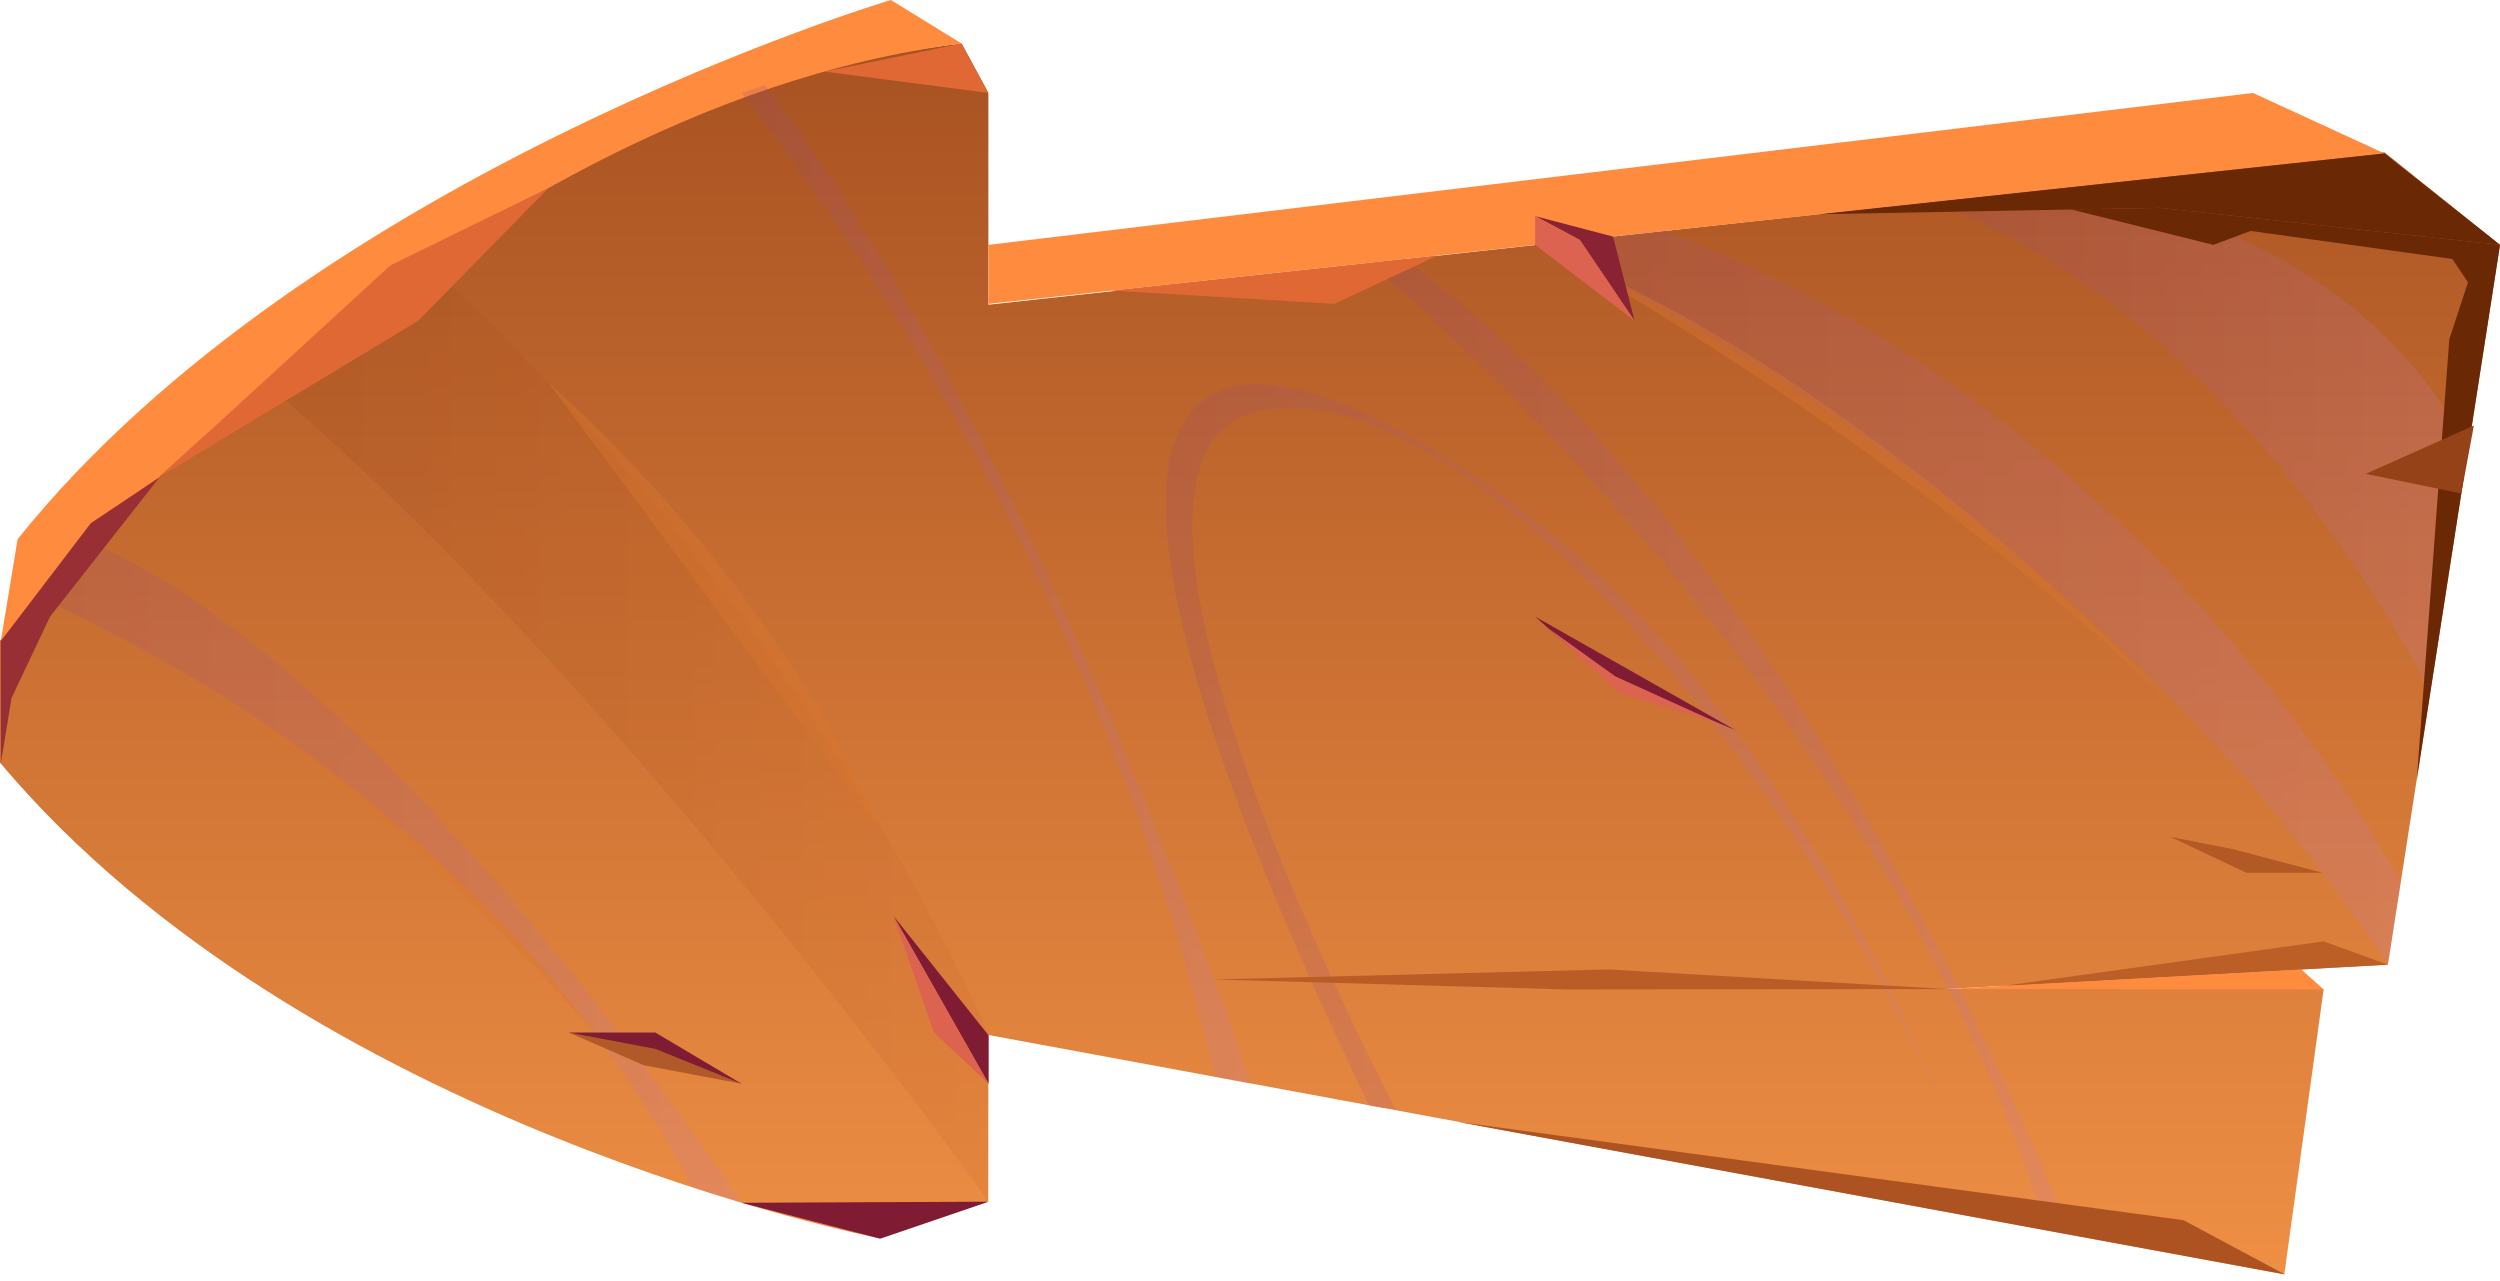 <svg width="80" height="41" viewBox="0 0 80 41" fill="none" xmlns="http://www.w3.org/2000/svg">
<path fill-rule="evenodd" clip-rule="evenodd" d="M80 7.836L76.413 30.869L62.267 31.649H74.358L73.098 40.78L31.621 33.118V38.44L28.139 39.624C28.139 39.624 9.828 36.086 0 24.405V20.498C0 20.498 13.637 3.364 30.771 1.393L31.628 2.974V9.751L76.302 4.875L80 7.836Z" fill="url(#paint0_linear_11_433)"/>
<path fill-rule="evenodd" clip-rule="evenodd" d="M76.302 4.91L72.095 2.974L31.628 7.836V9.723L76.302 4.91Z" fill="#FF8B3E"/>
<path fill-rule="evenodd" clip-rule="evenodd" d="M30.771 1.393L28.508 0C28.508 0 9.974 5.523 0.564 17.252L0.028 20.498C0.028 20.498 14.167 3.482 30.771 1.393Z" fill="#FF8B3E"/>
<path fill-rule="evenodd" clip-rule="evenodd" d="M80 7.836L69.121 6.652L58.234 6.854L76.302 4.91L80 7.836Z" fill="#6B2805"/>
<path fill-rule="evenodd" clip-rule="evenodd" d="M74.358 31.663L73.641 31.022L62.267 31.649L74.358 31.663Z" fill="#FF8B3E"/>
<path style="mix-blend-mode:multiply" opacity="0.2" fill-rule="evenodd" clip-rule="evenodd" d="M76.824 28.243C76.824 28.243 69.107 13.338 53.268 7.39L49.124 7.836C49.124 7.836 66.028 15.212 76.413 30.869L76.824 28.243Z" fill="url(#paint1_linear_11_433)"/>
<path style="mix-blend-mode:multiply" opacity="0.2" fill-rule="evenodd" clip-rule="evenodd" d="M77.771 22.163C77.771 22.163 72.401 11.06 62.65 6.77L69.093 6.652C69.093 6.652 76.155 8.442 78.948 14.404L77.771 22.163Z" fill="url(#paint2_linear_11_433)"/>
<path style="mix-blend-mode:multiply" opacity="0.2" fill-rule="evenodd" clip-rule="evenodd" d="M66.265 39.519C66.265 39.519 57.907 17.796 44.938 8.288L43.824 8.407C43.824 8.407 60.01 21.724 65.499 39.373L66.265 39.519Z" fill="url(#paint3_linear_11_433)"/>
<path style="mix-blend-mode:multiply" opacity="0.2" fill-rule="evenodd" clip-rule="evenodd" d="M62.977 37.611C62.977 37.611 58.569 24.308 49.695 17.134C40.822 9.96 30.193 7.097 43.824 35.403L44.666 35.501C44.666 35.501 33.321 14.048 40.578 13.094C47.836 12.14 59.404 27.317 62.977 37.611Z" fill="url(#paint4_linear_11_433)"/>
<path style="mix-blend-mode:multiply" opacity="0.2" fill-rule="evenodd" clip-rule="evenodd" d="M40.014 34.679C40.014 34.679 33.467 14.599 24.482 2.723L23.73 2.974C23.73 2.974 34.734 16.382 38.865 34.463L40.014 34.679Z" fill="url(#paint5_linear_11_433)"/>
<path style="mix-blend-mode:multiply" opacity="0.2" fill-rule="evenodd" clip-rule="evenodd" d="M31.635 38.454C31.635 38.454 19.794 21.779 8.504 12.279L13.547 8.288C13.547 8.288 24.956 18.248 31.656 33.133L31.635 38.454Z" fill="url(#paint6_linear_11_433)"/>
<path style="mix-blend-mode:multiply" opacity="0.2" fill-rule="evenodd" clip-rule="evenodd" d="M23.73 38.489C23.73 38.489 12.649 21.612 2.939 17.371L1.254 19.133C1.254 19.133 15.407 25.025 22.149 37.994L23.73 38.489Z" fill="url(#paint7_linear_11_433)"/>
<path opacity="0.4" fill-rule="evenodd" clip-rule="evenodd" d="M28.591 27.163C28.591 27.163 20.784 16.57 17.559 12.258C22.207 16.429 25.96 21.5 28.591 27.163Z" fill="#D9772F"/>
<path opacity="0.4" fill-rule="evenodd" clip-rule="evenodd" d="M72.624 25.812C72.624 25.812 65.847 17.489 50.524 8.504C50.524 8.504 60.366 12.043 72.624 25.812Z" fill="#D9772F"/>
<path opacity="0.4" fill-rule="evenodd" clip-rule="evenodd" d="M18.994 33.042C18.994 33.042 12.029 24.753 4.061 20.505C4.061 20.512 13.199 24.969 18.994 33.042Z" fill="#D9772F"/>
<path fill-rule="evenodd" clip-rule="evenodd" d="M31.628 2.974L26.39 2.291L30.771 1.393L31.628 2.974Z" fill="#E06834"/>
<path fill-rule="evenodd" clip-rule="evenodd" d="M17.559 6.011L13.38 10.266L5.119 15.253L12.495 8.49L17.559 6.011Z" fill="#E06834"/>
<path fill-rule="evenodd" clip-rule="evenodd" d="M77.339 24.935L78.377 10.858L78.976 9.034L78.475 8.288L72.018 7.39L70.827 7.836L66.265 6.7L69.121 6.652L80 7.836L77.339 24.935Z" fill="#6B2805"/>
<path fill-rule="evenodd" clip-rule="evenodd" d="M5.119 15.253L1.602 19.732L0.369 22.337L0.028 24.419V20.512L2.904 16.744L5.265 15.163L5.119 15.253Z" fill="#982F34"/>
<path fill-rule="evenodd" clip-rule="evenodd" d="M62.267 31.649L51.471 31.022L38.844 31.343L50.148 31.663L62.267 31.649Z" fill="#B95C26"/>
<path fill-rule="evenodd" clip-rule="evenodd" d="M31.635 38.454L23.73 38.489L28.166 39.638L31.635 38.454Z" fill="#801B34"/>
<path fill-rule="evenodd" clip-rule="evenodd" d="M73.112 40.78L69.873 39.046L46.624 35.898L73.112 40.78Z" fill="#AD5322"/>
<path fill-rule="evenodd" clip-rule="evenodd" d="M76.413 30.869L74.358 30.124L64.078 31.552L76.413 30.869Z" fill="#BC5F27"/>
<path fill-rule="evenodd" clip-rule="evenodd" d="M74.323 27.93L71.503 27.184L69.455 26.78L71.886 27.93H74.323Z" fill="#B35925"/>
<path fill-rule="evenodd" clip-rule="evenodd" d="M23.73 34.679L18.207 33.042H20.972L23.73 34.679Z" fill="#801B34"/>
<path fill-rule="evenodd" clip-rule="evenodd" d="M23.73 34.679L20.596 34.087L18.207 33.042L20.972 33.564L23.73 34.679Z" fill="#B25929"/>
<path fill-rule="evenodd" clip-rule="evenodd" d="M79.164 13.617L75.703 15.163L78.76 15.79L79.164 13.617Z" fill="#964219"/>
<path fill-rule="evenodd" clip-rule="evenodd" d="M51.618 7.571L52.307 10.266L50.559 7.682L49.124 6.916L51.618 7.571Z" fill="#892334"/>
<path fill-rule="evenodd" clip-rule="evenodd" d="M52.307 10.266L49.124 7.836V6.916L50.559 7.682L52.307 10.266Z" fill="#DC634F"/>
<path fill-rule="evenodd" clip-rule="evenodd" d="M31.635 33.133L30.326 31.489L28.591 29.309L31.635 34.679V33.133Z" fill="#801B34"/>
<path fill-rule="evenodd" clip-rule="evenodd" d="M31.635 34.679L29.887 33.042L28.591 29.309L31.635 34.679Z" fill="#DC634F"/>
<path fill-rule="evenodd" clip-rule="evenodd" d="M55.539 23.367L49.124 19.732L51.172 21.55L55.539 23.367Z" fill="#801B34"/>
<path fill-rule="evenodd" clip-rule="evenodd" d="M55.044 23.166L51.806 22.163L49.57 20.122L51.694 21.647L55.044 23.166Z" fill="#DC634F"/>
<path fill-rule="evenodd" clip-rule="evenodd" d="M46.004 8.177L42.695 9.723L35.556 9.298L46.004 8.177Z" fill="#E06834"/>
<defs>
<linearGradient id="paint0_linear_11_433" x1="40.014" y1="40.78" x2="40.014" y2="1.393" gradientUnits="userSpaceOnUse">
<stop stop-color="#EE8F44"/>
<stop offset="1" stop-color="#A85222"/>
</linearGradient>
<linearGradient id="paint1_linear_11_433" x1="76.824" y1="19.133" x2="49.124" y2="19.133" gradientUnits="userSpaceOnUse">
<stop stop-color="#C77CBD"/>
<stop offset="1" stop-color="#974577"/>
</linearGradient>
<linearGradient id="paint2_linear_11_433" x1="78.976" y1="14.404" x2="62.678" y2="14.404" gradientUnits="userSpaceOnUse">
<stop stop-color="#C77CBD"/>
<stop offset="1" stop-color="#974577"/>
</linearGradient>
<linearGradient id="paint3_linear_11_433" x1="66.265" y1="23.904" x2="43.824" y2="23.904" gradientUnits="userSpaceOnUse">
<stop stop-color="#C77CBD"/>
<stop offset="1" stop-color="#974577"/>
</linearGradient>
<linearGradient id="paint4_linear_11_433" x1="62.977" y1="24.935" x2="37.312" y2="24.935" gradientUnits="userSpaceOnUse">
<stop stop-color="#C77CBD"/>
<stop offset="1" stop-color="#974577"/>
</linearGradient>
<linearGradient id="paint5_linear_11_433" x1="40.014" y1="18.701" x2="23.73" y2="18.701" gradientUnits="userSpaceOnUse">
<stop stop-color="#C77CBD"/>
<stop offset="1" stop-color="#974577"/>
</linearGradient>
<linearGradient id="paint6_linear_11_433" x1="31.635" y1="23.368" x2="8.504" y2="23.368" gradientUnits="userSpaceOnUse">
<stop stop-color="#CD6C2E"/>
<stop offset="1" stop-color="#964319"/>
</linearGradient>
<linearGradient id="paint7_linear_11_433" x1="23.73" y1="27.93" x2="1.254" y2="27.93" gradientUnits="userSpaceOnUse">
<stop stop-color="#C77CBD"/>
<stop offset="1" stop-color="#974577"/>
</linearGradient>
</defs>
</svg>

